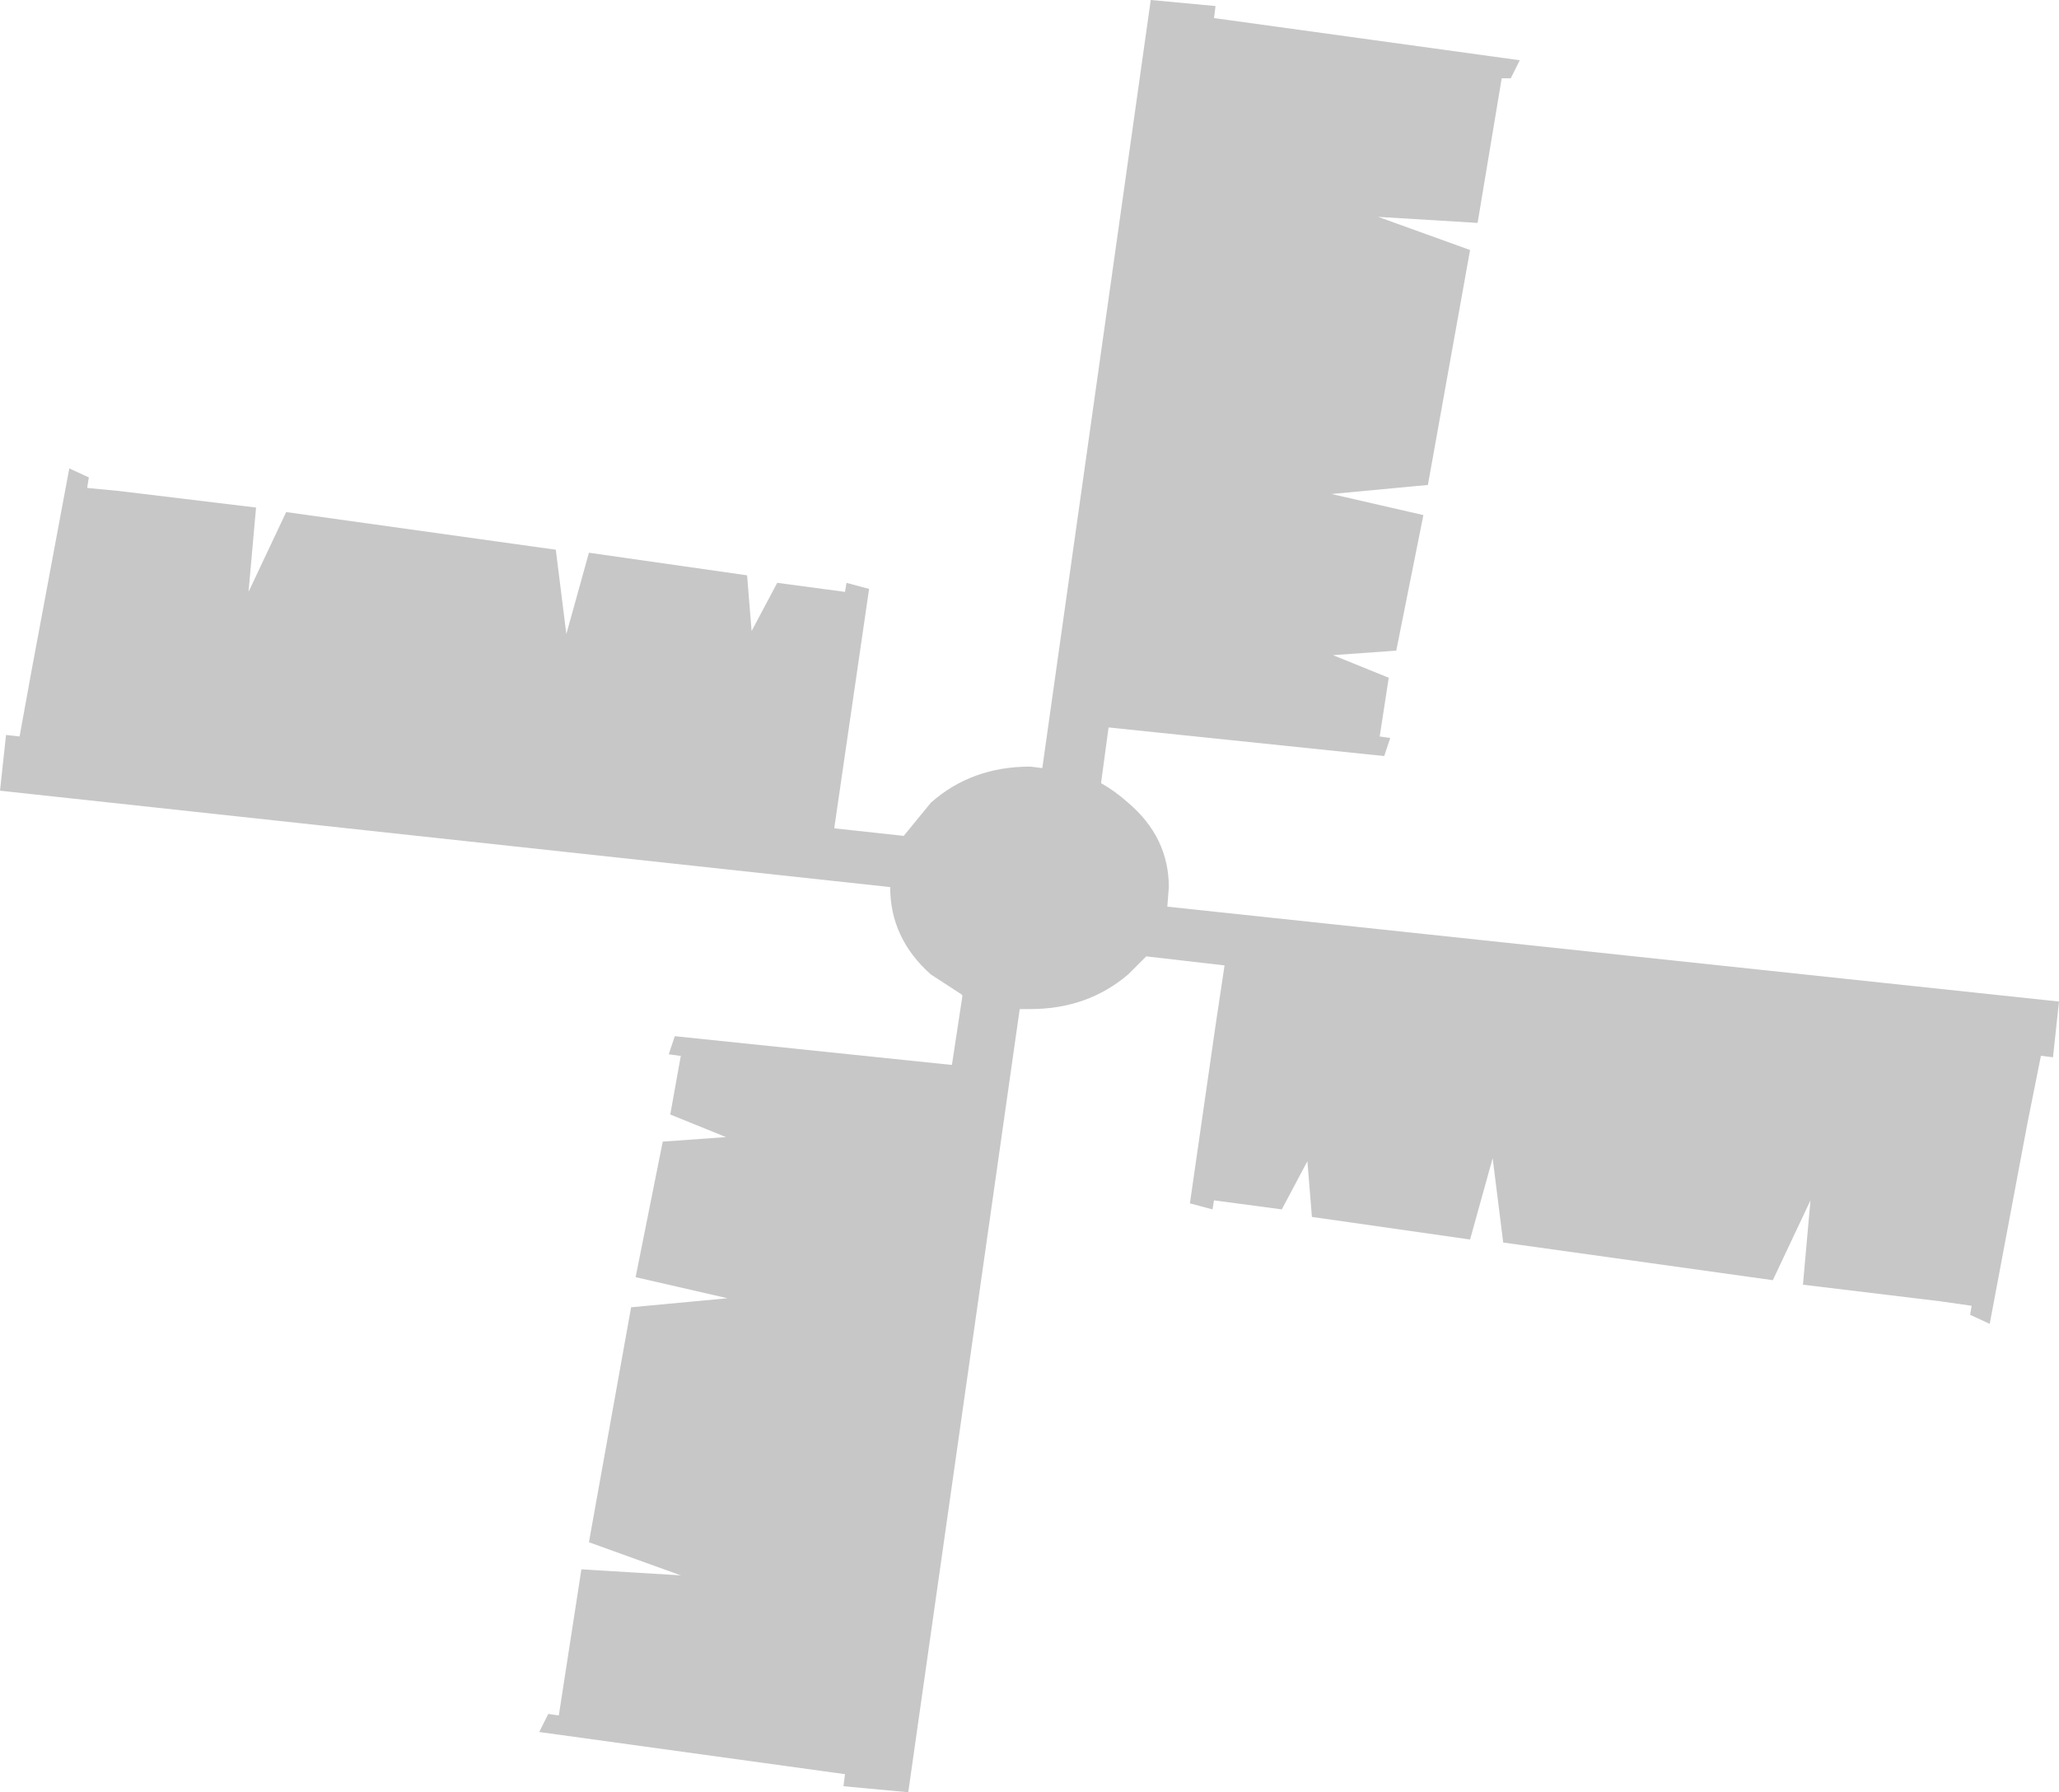 <?xml version="1.0" encoding="UTF-8" standalone="no"?>
<svg xmlns:xlink="http://www.w3.org/1999/xlink" height="59.5px" width="68.35px" xmlns="http://www.w3.org/2000/svg">
  <g transform="matrix(1.0, 0.0, 0.0, 1.0, 11.7, 25.7)">
    <path d="M28.65 -25.5 L28.6 -25.1 38.75 -23.7 38.45 -23.1 38.15 -23.1 37.85 -21.3 37.35 -18.3 34.05 -18.5 37.1 -17.4 35.7 -9.6 32.5 -9.3 35.55 -8.6 34.65 -4.1 32.55 -3.95 34.4 -3.2 34.1 -1.25 34.45 -1.2 34.25 -0.6 25.1 -1.55 24.85 0.3 Q25.3 0.55 25.75 0.95 27.1 2.1 27.1 3.75 L27.05 4.4 56.65 7.55 56.45 9.4 56.05 9.35 55.6 11.6 54.35 18.25 53.7 17.95 53.75 17.65 52.7 17.5 48.15 16.95 48.4 14.15 47.15 16.8 38.2 15.55 37.85 12.75 37.1 15.45 31.85 14.7 31.7 12.85 30.85 14.45 28.6 14.15 28.55 14.45 27.8 14.25 28.65 8.35 28.95 6.35 26.35 6.05 25.75 6.65 Q24.4 7.8 22.5 7.8 L22.15 7.8 18.45 33.8 16.3 33.6 16.35 33.2 6.2 31.8 6.5 31.2 6.85 31.25 7.6 26.4 10.9 26.6 7.85 25.5 9.25 17.7 12.45 17.4 9.4 16.7 10.3 12.2 12.4 12.05 10.55 11.3 10.9 9.35 10.85 9.35 10.5 9.3 10.7 8.7 19.85 9.65 19.9 9.65 20.25 7.35 20.2 7.3 19.2 6.65 Q17.85 5.45 17.85 3.75 L-11.7 0.55 -11.5 -1.3 -11.05 -1.25 -10.65 -3.45 -9.4 -10.15 -8.75 -9.85 -8.8 -9.55 -8.8 -9.5 -7.75 -9.4 -3.2 -8.85 -3.45 -6.05 -2.2 -8.7 6.75 -7.45 7.1 -4.65 7.85 -7.35 13.1 -6.6 13.25 -4.75 14.1 -6.35 16.35 -6.05 16.4 -6.35 17.15 -6.15 16.0 1.75 16.0 1.8 18.3 2.05 19.2 0.95 Q20.55 -0.25 22.5 -0.25 L22.9 -0.2 26.5 -25.7 28.65 -25.5" fill="#000000" fill-opacity="0.22" fill-rule="evenodd" stroke="none"/>
  </g>
</svg>
